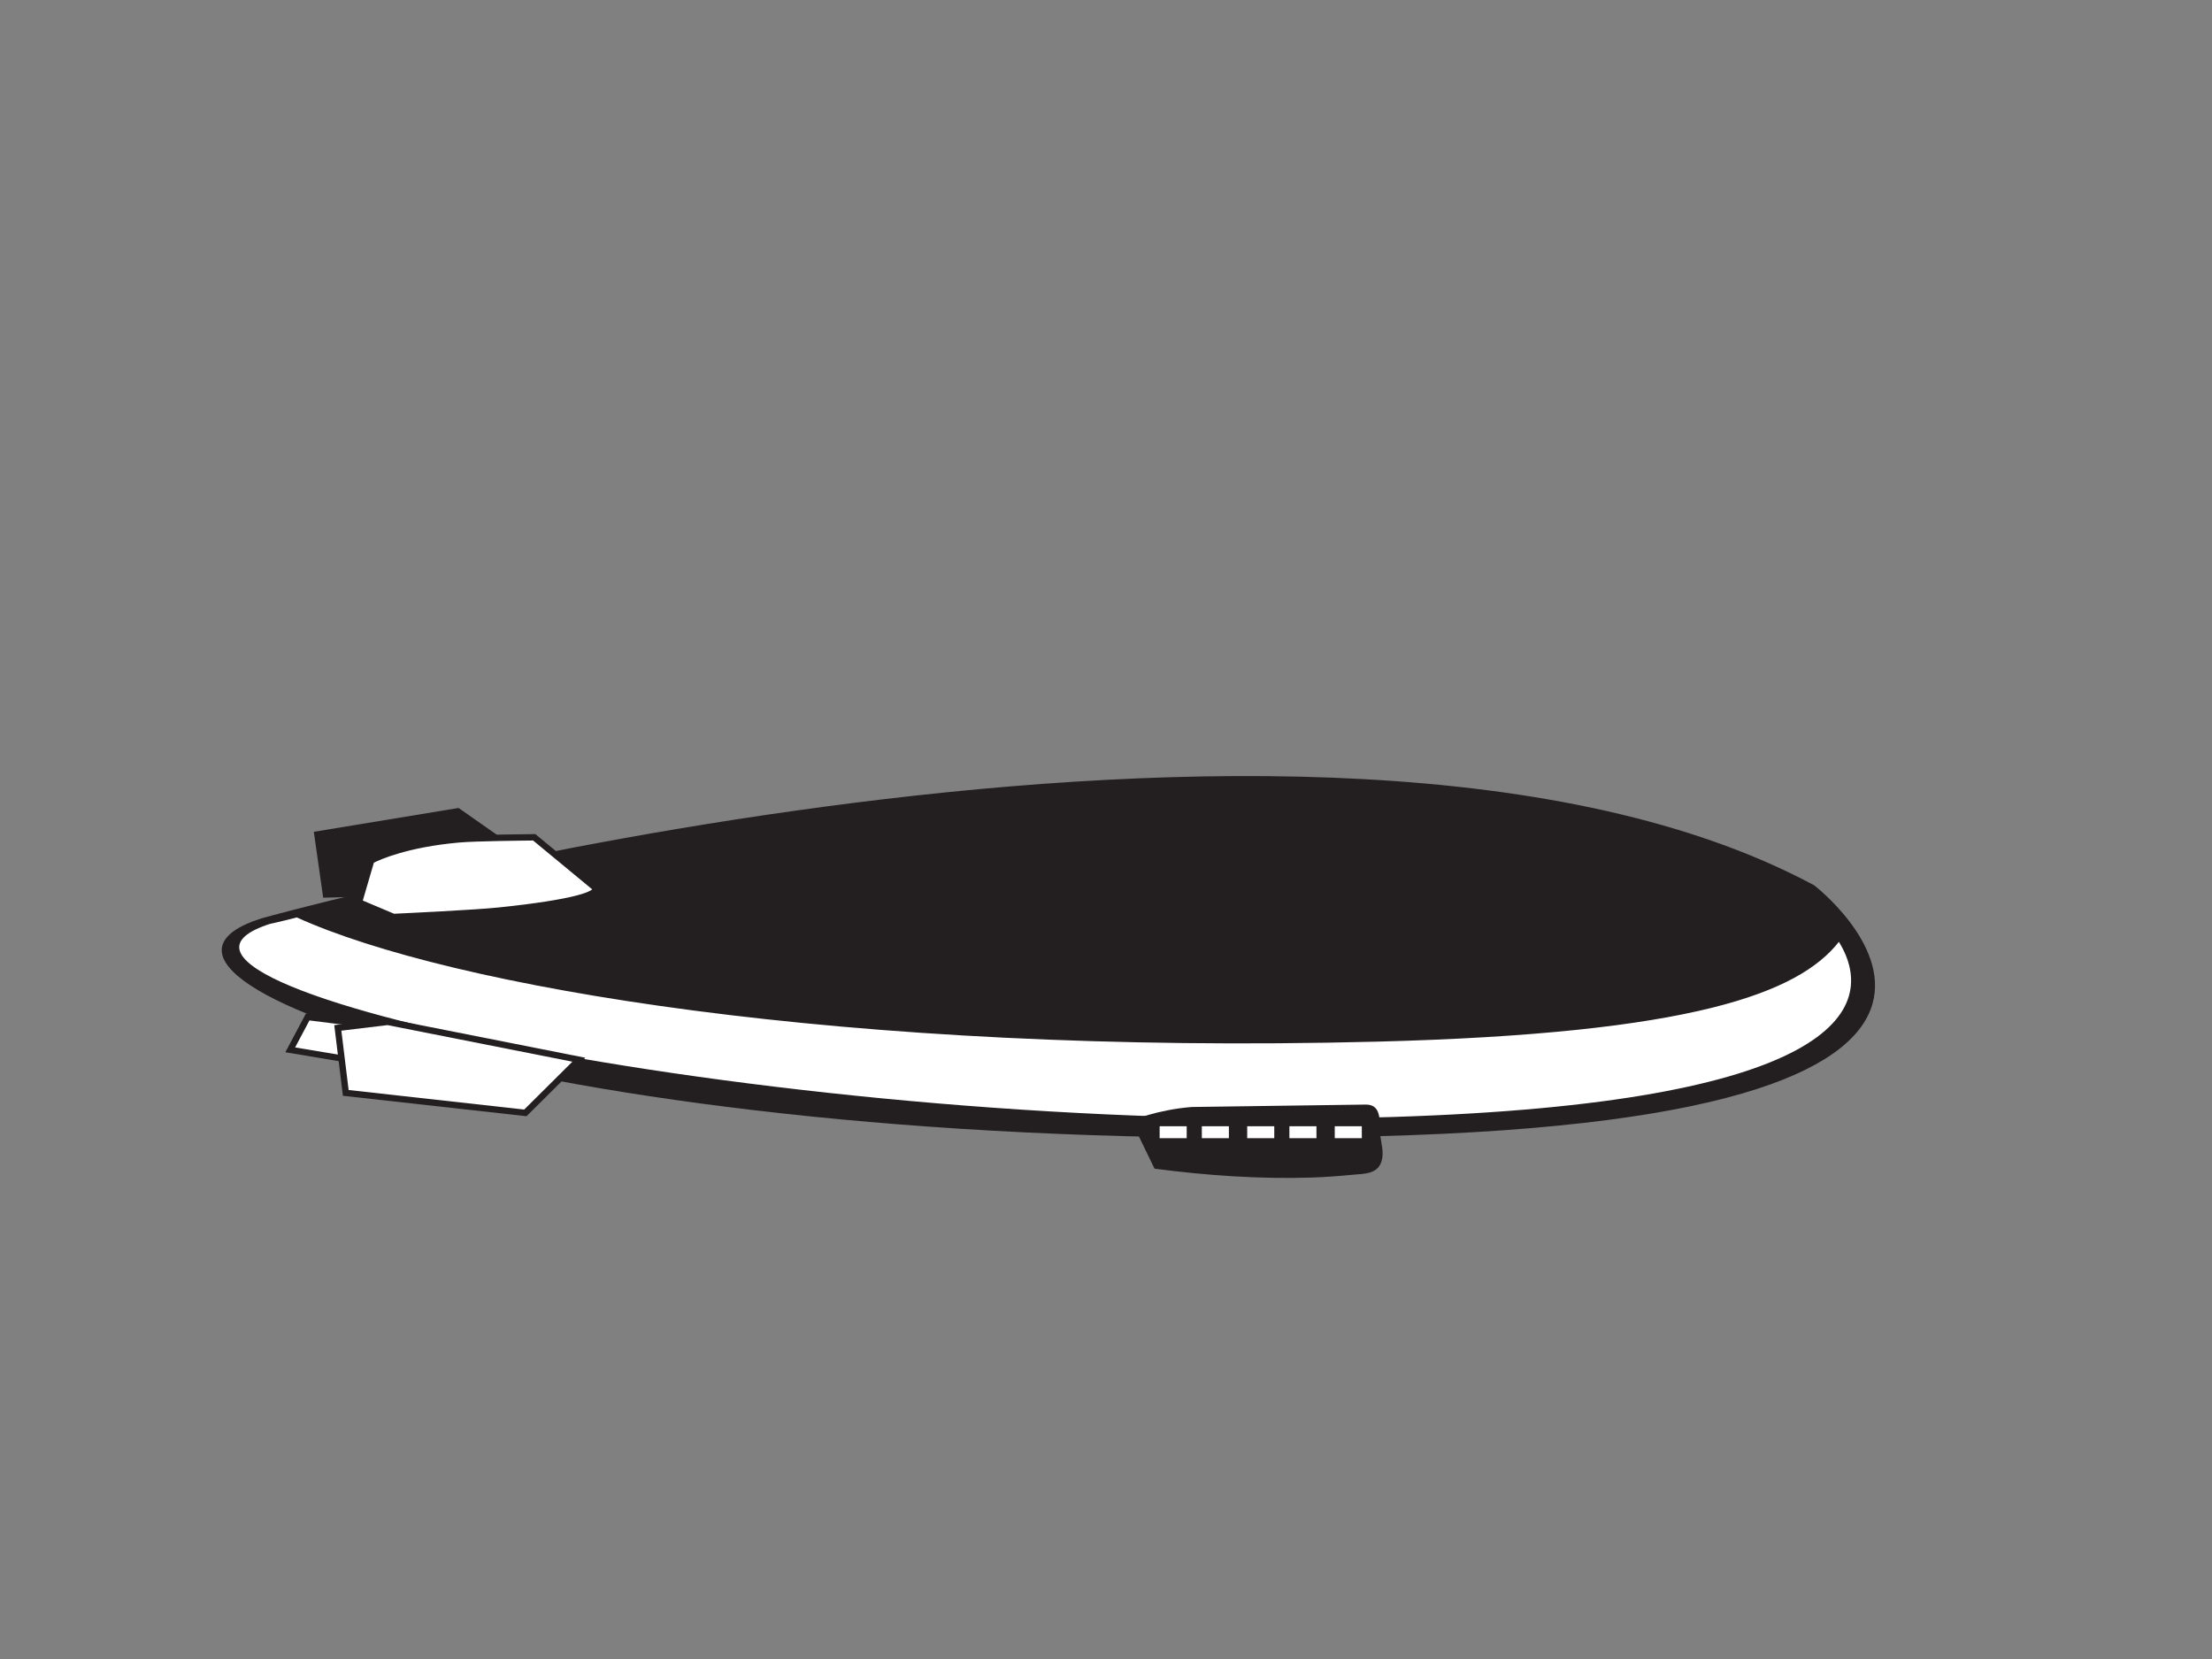 <?xml version="1.0" encoding="utf-8"?>
<!-- Generator: Adobe Illustrator 17.0.0, SVG Export Plug-In . SVG Version: 6.00 Build 0)  -->
<!DOCTYPE svg PUBLIC "-//W3C//DTD SVG 1.1//EN" "http://www.w3.org/Graphics/SVG/1.1/DTD/svg11.dtd">
<svg version="1.1" id="Layer_1" xmlns="http://www.w3.org/2000/svg" xmlns:xlink="http://www.w3.org/1999/xlink" x="0px" y="0px"
	 width="800px" height="600px" viewBox="0 0 800 600" enable-background="new 0 0 800 600" xml:space="preserve">
<rect x="0" y="0" width="800" height="600" fill="#808080" stroke="none"/>
<g>
	<path fill="#231F20" d="M94.454,332.168c0,0,383.95-107.42,561.673-11.983c0,0,108.998,83.904-158.202,90.739
		C209.605,418.3,26.238,353.988,94.454,332.168z"/>
	<path fill="#FFFFFF" d="M497.926,376.728c-192.691,4.93-335.427-19.901-390.591-44.926c-6.382,1.662-9.596,2.303-9.596,2.303
		c-68.216,21.819,188.083,76.768,406.107,69.86c158.343-5.017,176.603-38.269,161.214-63.335
		C650.474,359.165,612.265,373.805,497.926,376.728z"/>
	<g>
		<polygon fill="#FFFFFF" points="111.274,367.814 104.971,379.687 132.897,384.342 137.597,371.126 		"/>
		<path fill="#231F20" d="M133.658,385.637l-30.454-5.077l7.426-13.987l28.533,3.589L133.658,385.637z M106.738,378.814
			l25.398,4.234l3.896-10.959l-24.114-3.034L106.738,378.814z"/>
	</g>
	<g>
		<polygon fill="#FFFFFF" points="140.198,369.577 209.359,383.265 190.002,402.489 125.05,395.259 122.173,371.75 		"/>
		<path fill="#231F20" d="M190.422,403.695l-66.405-7.392l-3.128-25.558l19.352-2.332l0.18,0.035l71.285,14.109L190.422,403.695z
			 M126.082,394.216l63.5,7.068l17.429-17.309l-66.856-13.232l-16.698,2.013L126.082,394.216z"/>
	</g>
	<polygon fill="#231F20" points="191.437,310.139 165.854,292.212 113.498,300.836 116.888,324.664 133.747,324.228 	"/>
	<g>
		<path fill="#FFFFFF" d="M180.536,329.335c41.223-4.297,34.523-8.44,34.523-8.44l-21.843-18.068c0,0-20.672,0.153-27.158,0.727
			c-21.817,1.927-31.813,7.661-31.813,7.661l-4.429,15.138l12.504,5.28C142.32,331.633,170.935,330.333,180.536,329.335z"/>
		<path fill="#231F20" d="M142.112,332.794l-13.689-5.78l4.847-16.567l0.401-0.231c0.417-0.24,10.467-5.882,32.286-7.81
			c6.457-0.571,26.404-0.724,27.25-0.731l0.42-0.003l22.167,18.336c0.473,0.28,0.985,1.072,0.771,2.004
			c-0.302,1.324-1.108,4.841-35.91,8.468c-9.524,0.99-37.996,2.289-38.283,2.303L142.112,332.794z M131.21,325.692l11.319,4.778
			c2.892-0.133,28.916-1.348,37.888-2.281c28.076-2.926,32.933-5.743,33.762-6.541l-21.373-17.665
			c-2.964,0.026-20.788,0.2-26.646,0.719c-18.9,1.67-28.899,6.271-30.946,7.306L131.21,325.692z"/>
	</g>
	<path fill="#231F20" d="M499.596,420.146c1.048-3.201-0.019-6.259-0.394-9.446c-0.461-3.937,1.013-11.133-5.045-11.22l-63.172,0.88
		c-12.395,0.978-21.859,4.942-21.859,4.942l8.422,17.362c18.655,2.439,37.824,3.804,56.627,3.217
		c5.082-0.158,10.154-0.547,15.214-1.03C493.342,424.473,498.111,424.681,499.596,420.146z"/>
	<rect x="419.399" y="407.322" fill="#FFFFFF" width="9.788" height="4.318"/>
	<rect x="434.657" y="407.322" fill="#FFFFFF" width="9.788" height="4.318"/>
	<rect x="451.066" y="407.322" fill="#FFFFFF" width="9.788" height="4.318"/>
	<rect x="466.324" y="407.322" fill="#FFFFFF" width="9.788" height="4.318"/>
	<rect x="482.733" y="407.322" fill="#FFFFFF" width="9.788" height="4.318"/>
</g>
</svg>
